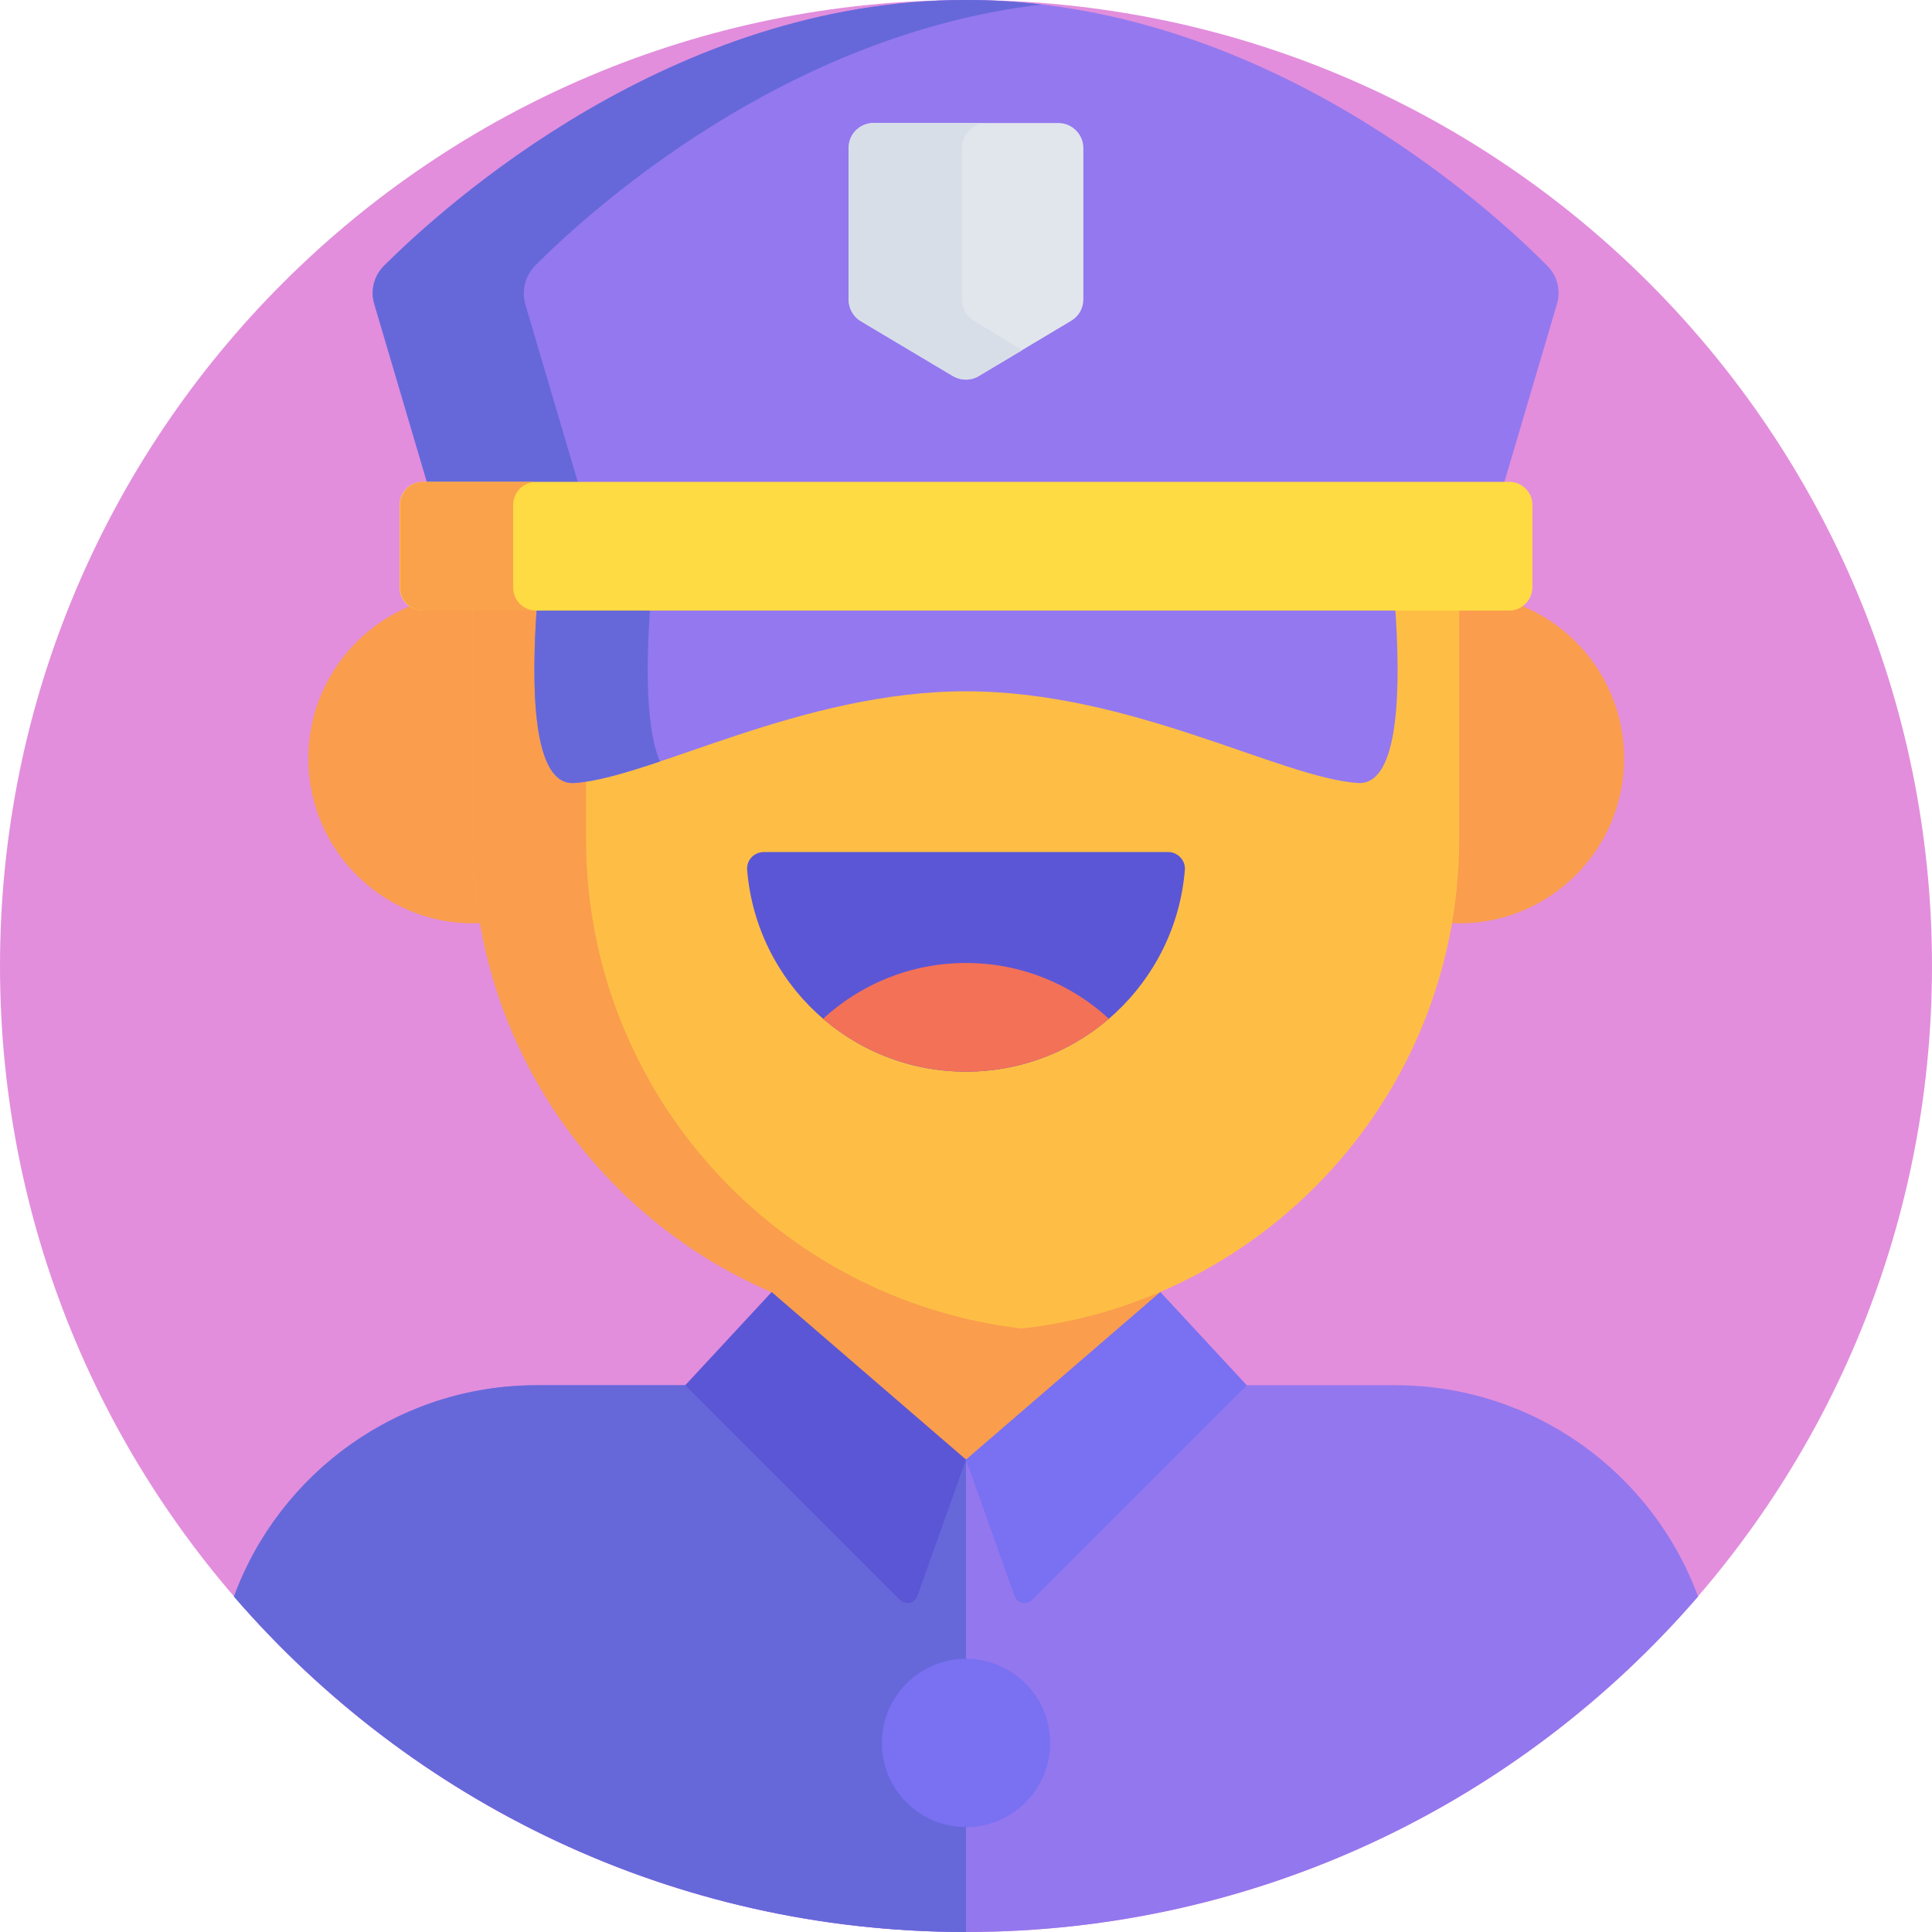 <?xml version="1.0" encoding="utf-8"?>
<!-- Generator: Adobe Illustrator 24.0.2, SVG Export Plug-In . SVG Version: 6.00 Build 0)  -->
<svg version="1.1" id="Layer_1" xmlns="http://www.w3.org/2000/svg" xmlns:xlink="http://www.w3.org/1999/xlink" x="0px" y="0px"
	 viewBox="0 0 512 512" style="enable-background:new 0 0 512 512;" xml:space="preserve">
<style type="text/css">
	.st0{fill:#E28EDC;}
	.st1{fill:#9377EE;}
	.st2{fill:#6668D9;}
	.st3{fill:#7970F2;}
	.st4{fill:#FA9D4D;}
	.st5{fill:#FEBE45;}
	.st6{fill:#5B56D6;}
	.st7{fill:#F37157;}
	.st8{fill:#9478EF;}
	.st9{fill:#E1E6EC;}
	.st10{fill:#D7DEE8;}
	.st11{fill:#FEDB43;}
	.st12{fill:#FAA24B;}
</style>
<path class="st0" d="M512,256c0,141.4-114.6,256-256,256S0,397.4,0,256S114.6,0,256,0S512,114.6,512,256z"/>
<path class="st1" d="M450,423.1c-12.1-32.9-43.7-56-80.2-56H142.2c-36.5,0-68.1,23.1-80.2,56C109,477.5,178.5,512,256,512
	S403,477.5,450,423.1z"/>
<path class="st2" d="M142.2,367.1c-36.5,0-68.1,23.1-80.2,56C109,477.5,178.5,512,256,512V367.1H142.2z"/>
<path class="st3" d="M278.3,461.9c0,12.3-10,22.3-22.3,22.3s-22.3-10-22.3-22.3c0-12.3,10-22.3,22.3-22.3S278.3,449.6,278.3,461.9z"
	/>
<path class="st4" d="M307.5,367.1V248.3H204.5v118.8l51.5,19.7L307.5,367.1z"/>
<path class="st4" d="M430.4,201c0,24.2-19.6,43.7-43.7,43.7c-24.2,0-43.7-19.6-43.7-43.7s19.6-43.7,43.7-43.7
	C410.8,157.3,430.4,176.8,430.4,201z"/>
<path class="st4" d="M169.1,201c0,24.2-19.6,43.7-43.7,43.7c-24.2,0-43.7-19.6-43.7-43.7s19.6-43.7,43.7-43.7
	C149.5,157.3,169.1,176.8,169.1,201z"/>
<path class="st5" d="M256,352.9c-72.2,0-130.7-58.5-130.7-130.7V148c0-72.2,58.5-130.7,130.7-130.7c72.2,0,130.7,58.5,130.7,130.7
	v74.3C386.7,294.4,328.2,352.9,256,352.9z"/>
<path class="st4" d="M155.3,222.3V148c0-67.1,50.6-122.4,115.7-129.8c-4.9-0.6-9.9-0.9-15-0.9c-72.2,0-130.7,58.5-130.7,130.7v74.3
	c0,72.2,58.5,130.7,130.7,130.7c5.1,0,10.1-0.3,15-0.9C205.9,344.6,155.3,289.4,155.3,222.3z"/>
<path class="st6" d="M256,284c30.6,0,55.6-23.6,58-53.5c0.2-2.5-1.9-4.7-4.4-4.7H202.4c-2.5,0-4.6,2.1-4.4,4.7
	C200.4,260.4,225.4,284,256,284z"/>
<path class="st7" d="M293.9,270c-10-9.2-23.3-14.8-37.9-14.8s-27.9,5.6-37.9,14.8c10.2,8.7,23.4,14,37.9,14S283.7,278.7,293.9,270z"
	/>
<path class="st8" d="M364.7,119.4c0,0-57-20-108.7-20s-108.7,20-108.7,20s-15.6,89.5,4.9,88.1c20.5-1.4,60.1-24.3,103.8-24.3
	s83.3,22.9,103.8,24.3C380.3,209,364.7,119.4,364.7,119.4z"/>
<path class="st2" d="M177.3,119.4c0,0,46.6-16.4,93.7-19.5c-5-0.3-10-0.5-15-0.5c-51.7,0-108.7,20-108.7,20s-15.6,89.5,4.9,88.1
	c6-0.4,13.7-2.7,22.7-5.7C166.4,182.4,177.3,119.4,177.3,119.4z"/>
<path class="st8" d="M256,0c-78,0-138,54.3-154.2,70.4c-2.7,2.7-3.7,6.6-2.6,10.2l15.6,52.8h282.2l15.6-52.8
	c1.1-3.6,0.1-7.6-2.6-10.2C394.1,54.3,334,0,256,0z"/>
<path class="st2" d="M141.8,70.4c14.7-14.7,66-61.2,134.2-69.2C269.5,0.4,262.8,0,256,0c-78,0-138,54.3-154.2,70.4
	c-2.7,2.7-3.7,6.6-2.6,10.2l15.6,52.8h40l-15.6-52.8C138.2,77,139.2,73.1,141.8,70.4z"/>
<path class="st9" d="M256,32.6h-24.5c-3.6,0-6.6,2.9-6.6,6.6v40.2c0,2.3,1.2,4.5,3.2,5.7l24.5,14.6c2.1,1.2,4.7,1.2,6.7,0L283.9,85
	c2-1.2,3.2-3.3,3.2-5.7V39.2c0-3.6-3-6.6-6.6-6.6H256z"/>
<path class="st10" d="M258.1,85c-2-1.2-3.2-3.3-3.2-5.7V39.2c0-3.6,3-6.6,6.6-6.6h-30c-3.6,0-6.6,2.9-6.6,6.6v40.2
	c0,2.3,1.2,4.5,3.2,5.7l24.5,14.6c2.1,1.2,4.7,1.2,6.7,0l11.6-6.9L258.1,85z"/>
<path class="st11" d="M400,161.8H112c-3.3,0-6.1-2.7-6.1-6.1v-21.9c0-3.3,2.7-6.1,6.1-6.1H400c3.3,0,6.1,2.7,6.1,6.1v21.9
	C406,159.1,403.3,161.8,400,161.8z"/>
<path class="st12" d="M136,155.7v-21.9c0-3.3,2.7-6.1,6.1-6.1h-30c-3.3,0-6.1,2.7-6.1,6.1v21.9c0,3.3,2.7,6.1,6.1,6.1h30
	C138.7,161.8,136,159.1,136,155.7z"/>
<path class="st6" d="M204.5,342.4l-22.9,24.7l56.9,56.9c1.4,1.4,3.9,0.9,4.6-1l12.9-36.2L204.5,342.4z"/>
<path class="st3" d="M307.5,342.4l22.9,24.7L273.5,424c-1.4,1.4-3.9,0.9-4.6-1L256,386.8L307.5,342.4z"/>
</svg>
